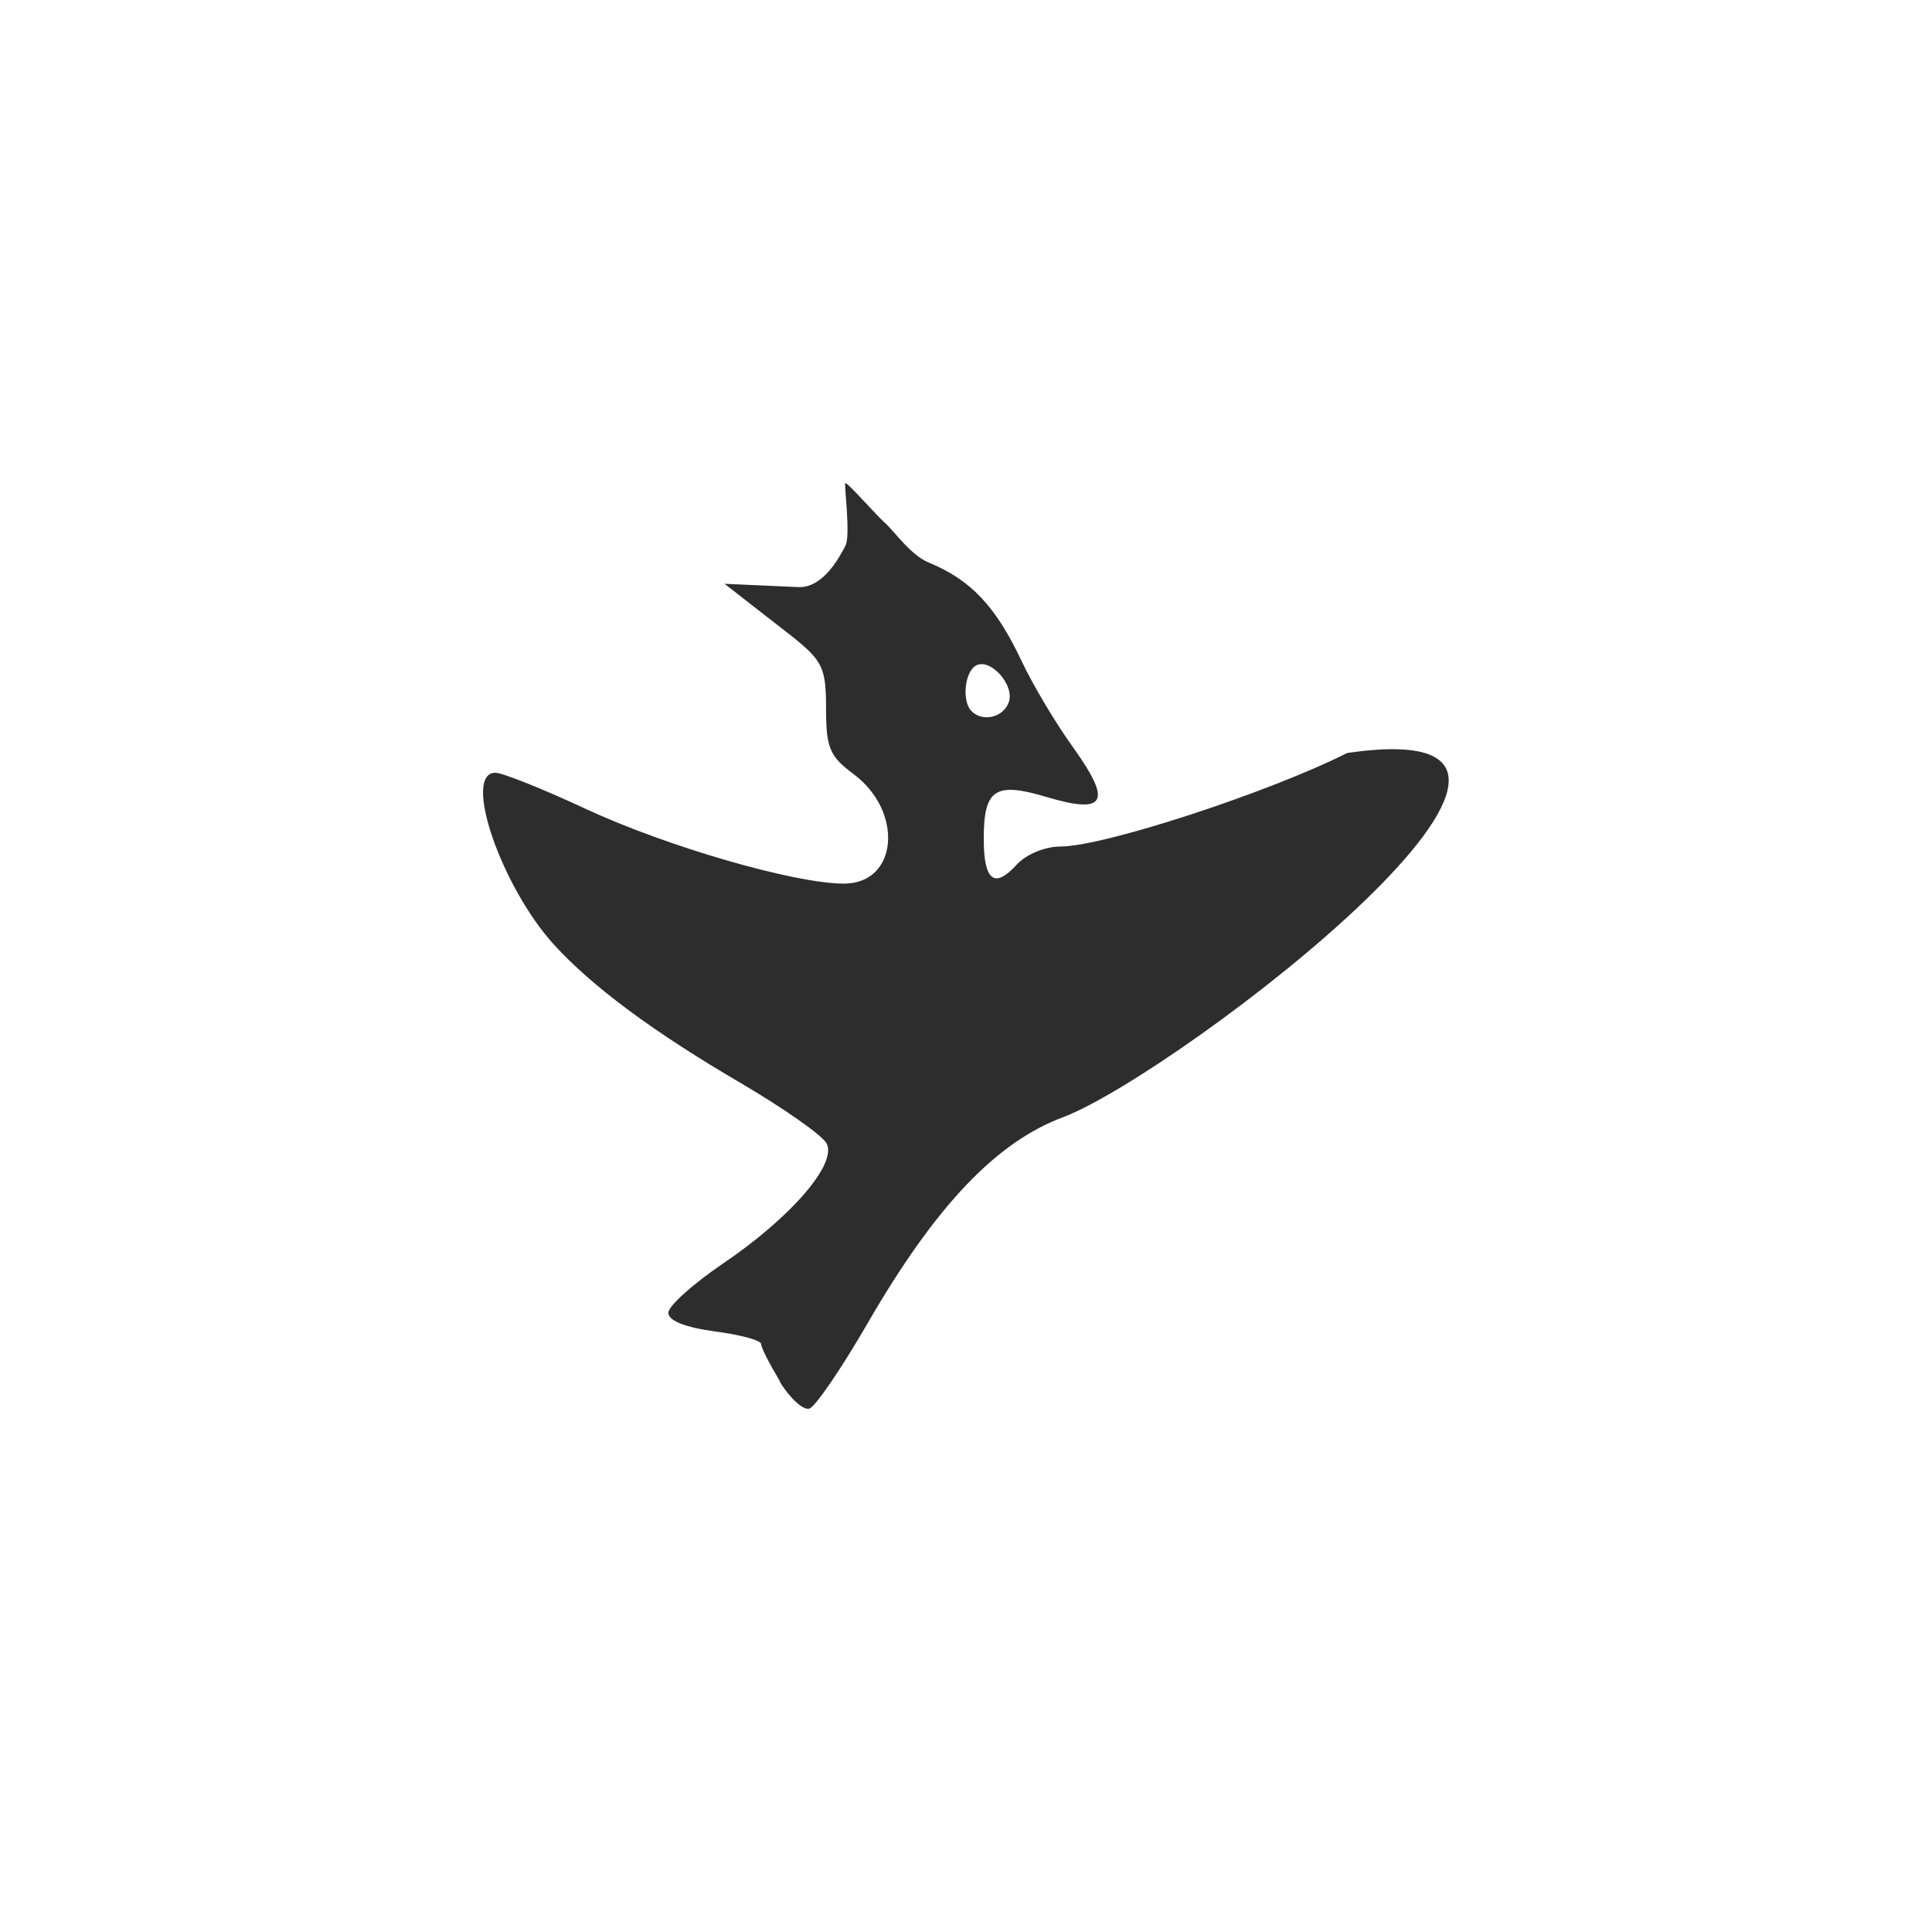 <!-- color: #8cbbcd -->
<svg xmlns="http://www.w3.org/2000/svg" xmlns:xlink="http://www.w3.org/1999/xlink" width="48px" height="48px" viewBox="0 0 48 48" version="1.1">
<g id="surface1">
<path style=" stroke:none;fill-rule:nonzero;fill:rgb(17.647%,17.647%,17.647%);fill-opacity:1;" d="M 19.379 34.32 C 19.125 33.898 18.91 33.484 18.91 33.391 C 18.91 33.301 18.391 33.16 17.754 33.078 C 17.027 32.98 16.605 32.812 16.605 32.617 C 16.605 32.445 17.219 31.898 17.965 31.391 C 19.668 30.234 20.805 28.91 20.535 28.406 C 20.426 28.203 19.469 27.535 18.414 26.914 C 16.234 25.641 14.715 24.512 13.766 23.473 C 12.445 22.02 11.48 19.199 12.309 19.199 C 12.484 19.199 13.492 19.602 14.555 20.098 C 16.574 21.035 19.738 21.953 20.969 21.953 C 22.312 21.953 22.461 20.156 21.195 19.223 C 20.613 18.789 20.523 18.578 20.523 17.605 C 20.523 16.594 20.441 16.422 19.68 15.812 L 18 14.504 L 19.832 14.586 C 20.461 14.613 20.863 13.824 21 13.57 C 21.141 13.32 20.969 12.059 21 12.004 C 21.031 11.953 21.777 12.809 22 13.004 C 22.223 13.203 22.625 13.793 23.082 13.98 C 24.125 14.41 24.742 15.07 25.379 16.418 C 25.648 16.996 26.234 17.98 26.676 18.59 C 27.637 19.934 27.469 20.238 26 19.801 C 24.727 19.418 24.441 19.605 24.441 20.836 C 24.441 21.879 24.703 22.09 25.254 21.488 C 25.488 21.227 25.961 21.031 26.352 21.031 C 27.414 21.031 31.5 19.699 33.473 18.707 C 41.055 17.605 29.387 26.59 26.441 27.746 C 24.77 28.355 23.246 29.949 21.547 32.891 C 20.906 34 20.258 34.949 20.109 34.996 C 19.961 35.047 19.625 34.742 19.371 34.324 M 25.059 17.457 C 25.227 17.027 24.594 16.32 24.234 16.543 C 23.965 16.715 23.895 17.426 24.137 17.668 C 24.414 17.945 24.918 17.828 25.059 17.457 M 25.059 17.457 "/>
</g>
</svg>
